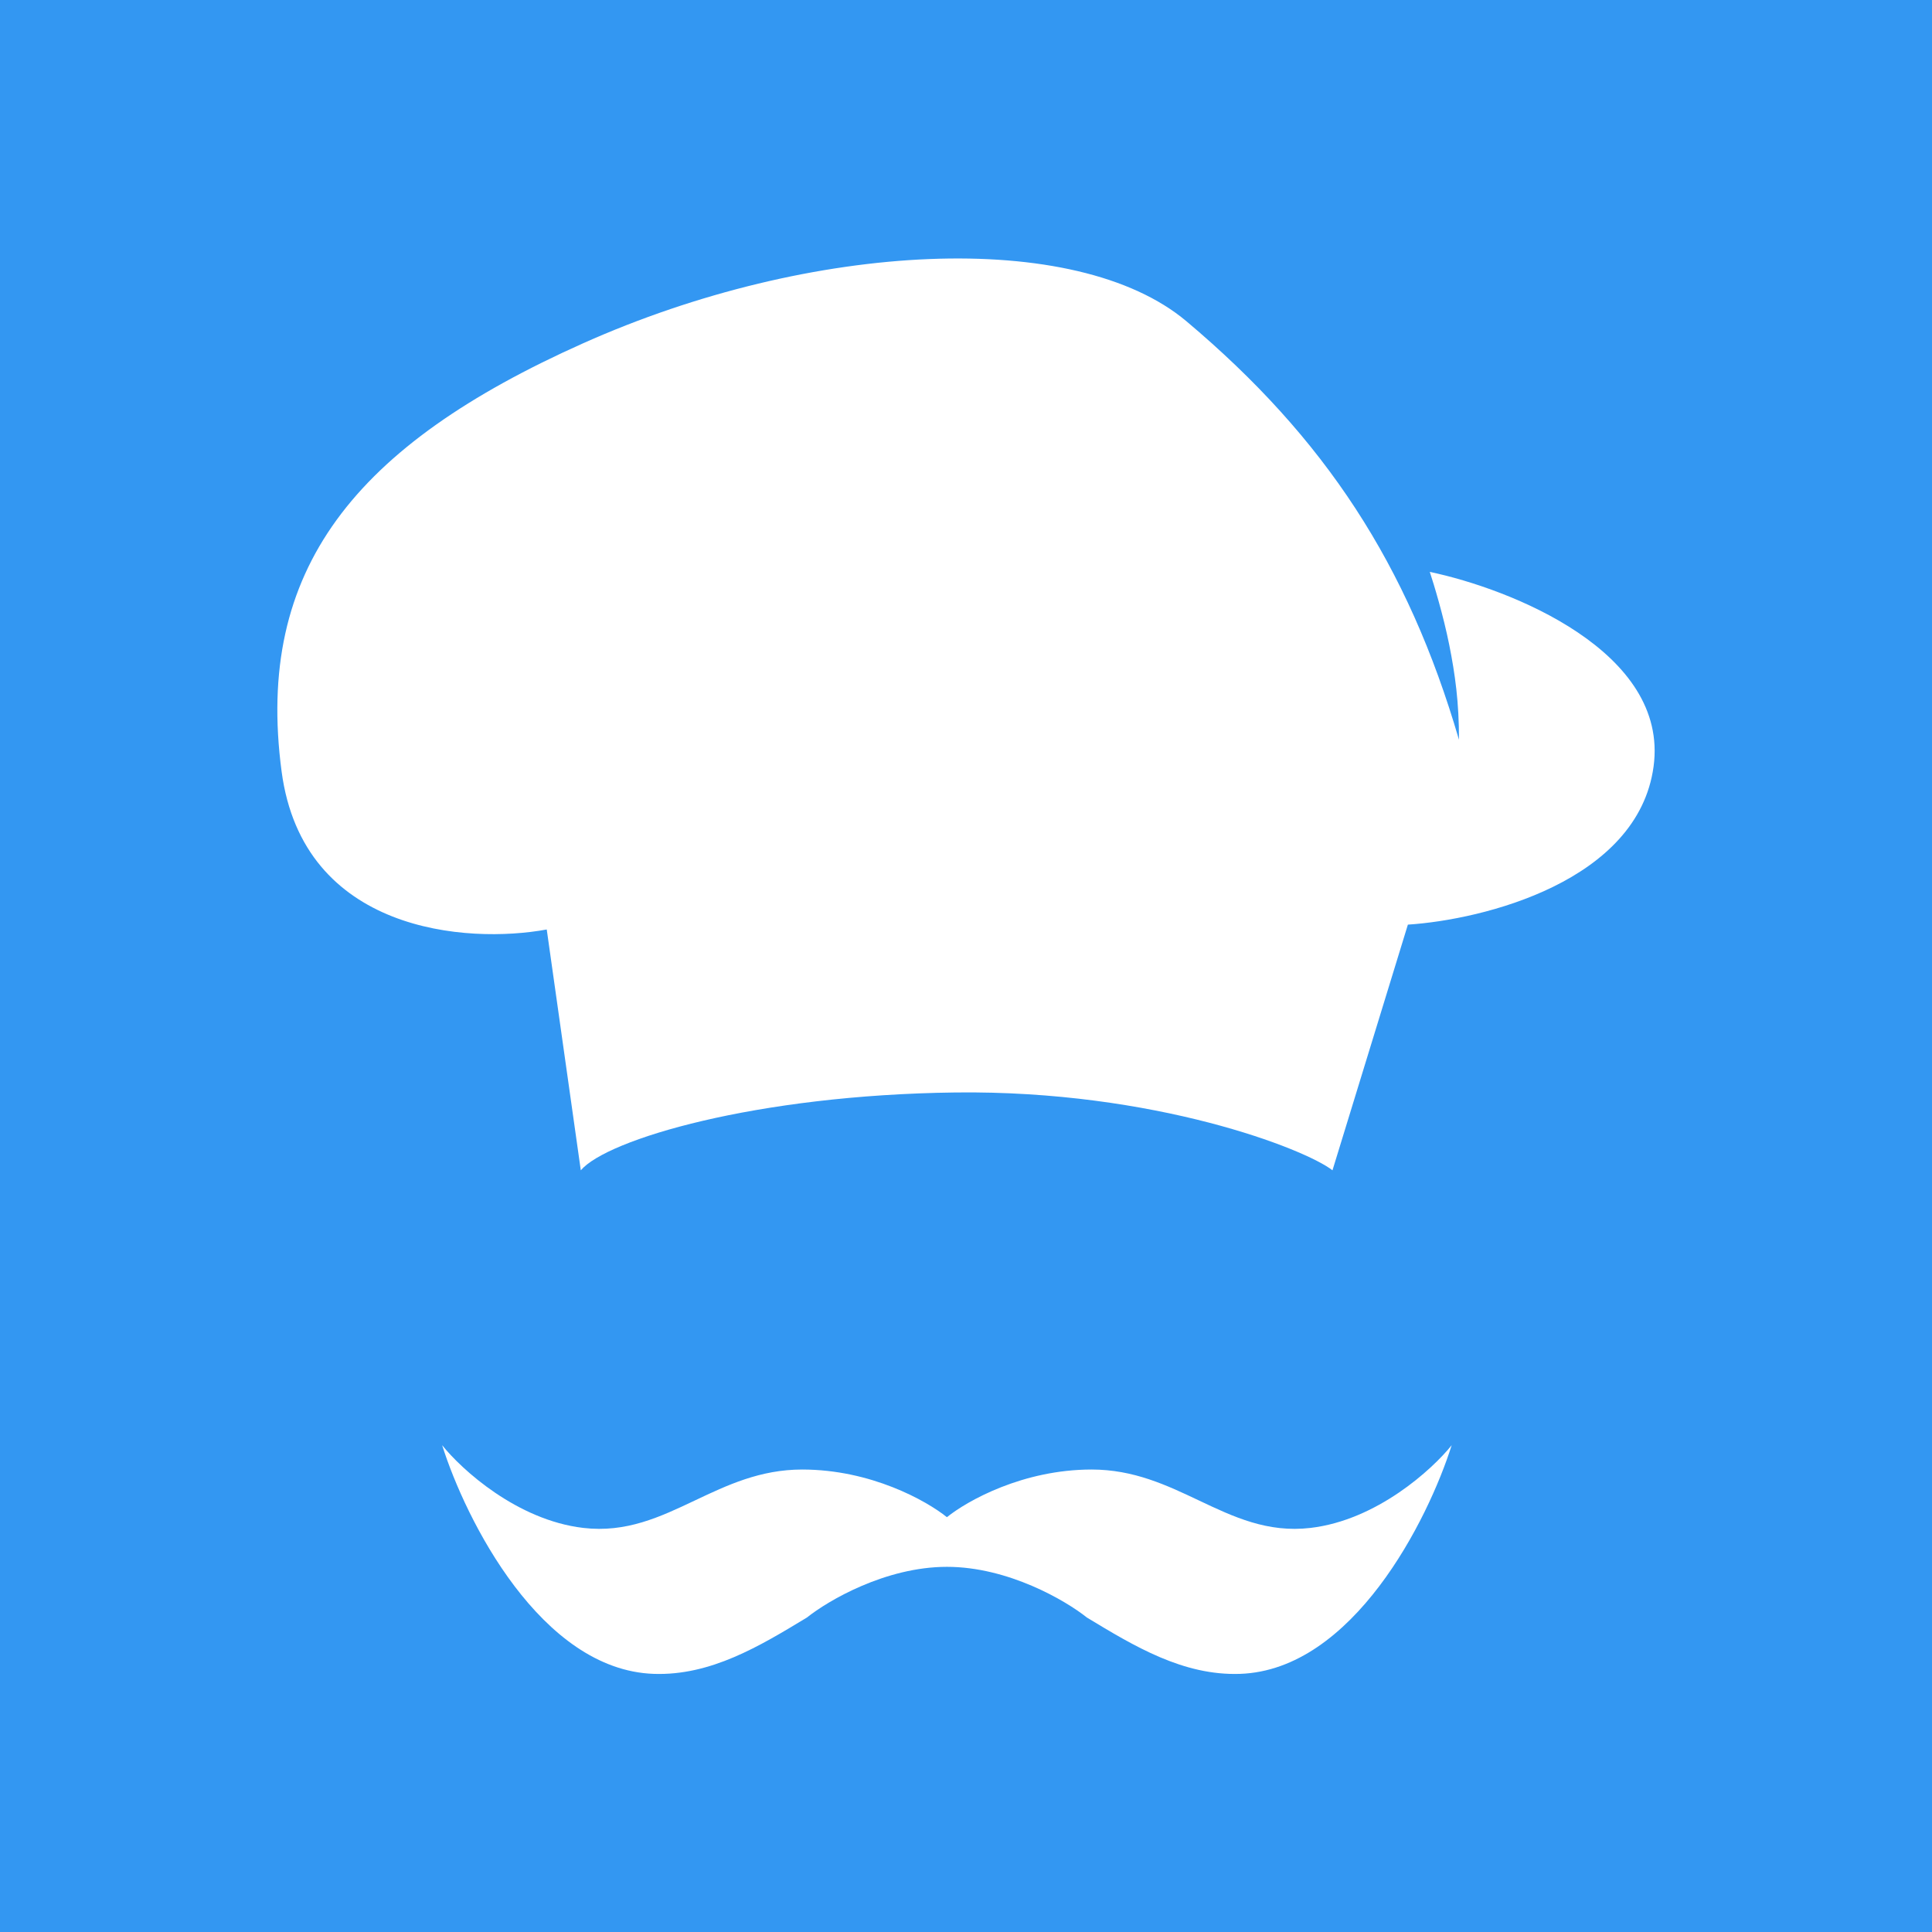 <svg width="1024" height="1024" viewBox="0 0 1024 1024" fill="none" xmlns="http://www.w3.org/2000/svg">
<rect width="1024" height="1024" fill="#3397F2"/>
<path d="M289.786 492.648L307.837 620.292C321.59 603.961 400.669 580.323 506.394 579.034C612.12 577.744 692.058 609.118 706.241 620.292L746.21 490.07C786.18 487.491 868.182 467.119 876.433 406.263C884.685 345.406 800.792 312.141 757.814 303.116C759.963 309.563 765.035 326.324 768.129 341.796C771.224 357.268 773.339 372.34 773.286 392.08C746.21 299.248 702.373 232.203 628.881 170.315C570.286 120.971 430.324 127.767 309.126 181.919C187.929 236.071 135.066 301.827 149.249 408.842C160.595 494.453 247.668 500.384 289.786 492.648Z" fill="white"/>
<path d="M501.882 804.139C491.008 795.388 461.554 778.88 425.166 778.88C402.913 778.88 385.401 787.179 368.369 795.25C349.875 804.013 331.947 812.509 309.126 809.824C274.056 805.699 244.66 778.88 234.345 765.987C246.809 805.527 286.692 885.122 346.517 887.185C376.652 888.224 402.599 872.513 427.688 857.323C438.881 848.366 469.391 830.454 501.882 830.454C534.373 830.454 564.882 848.366 576.076 857.323C601.164 872.513 627.112 888.224 657.247 887.185C717.072 885.122 756.955 805.527 769.419 765.987C759.104 778.88 729.707 805.699 694.637 809.824C671.817 812.509 653.889 804.013 635.395 795.25C618.362 787.179 600.851 778.88 578.597 778.88C542.21 778.88 512.756 795.388 501.882 804.139Z" fill="white"/>
</svg>
